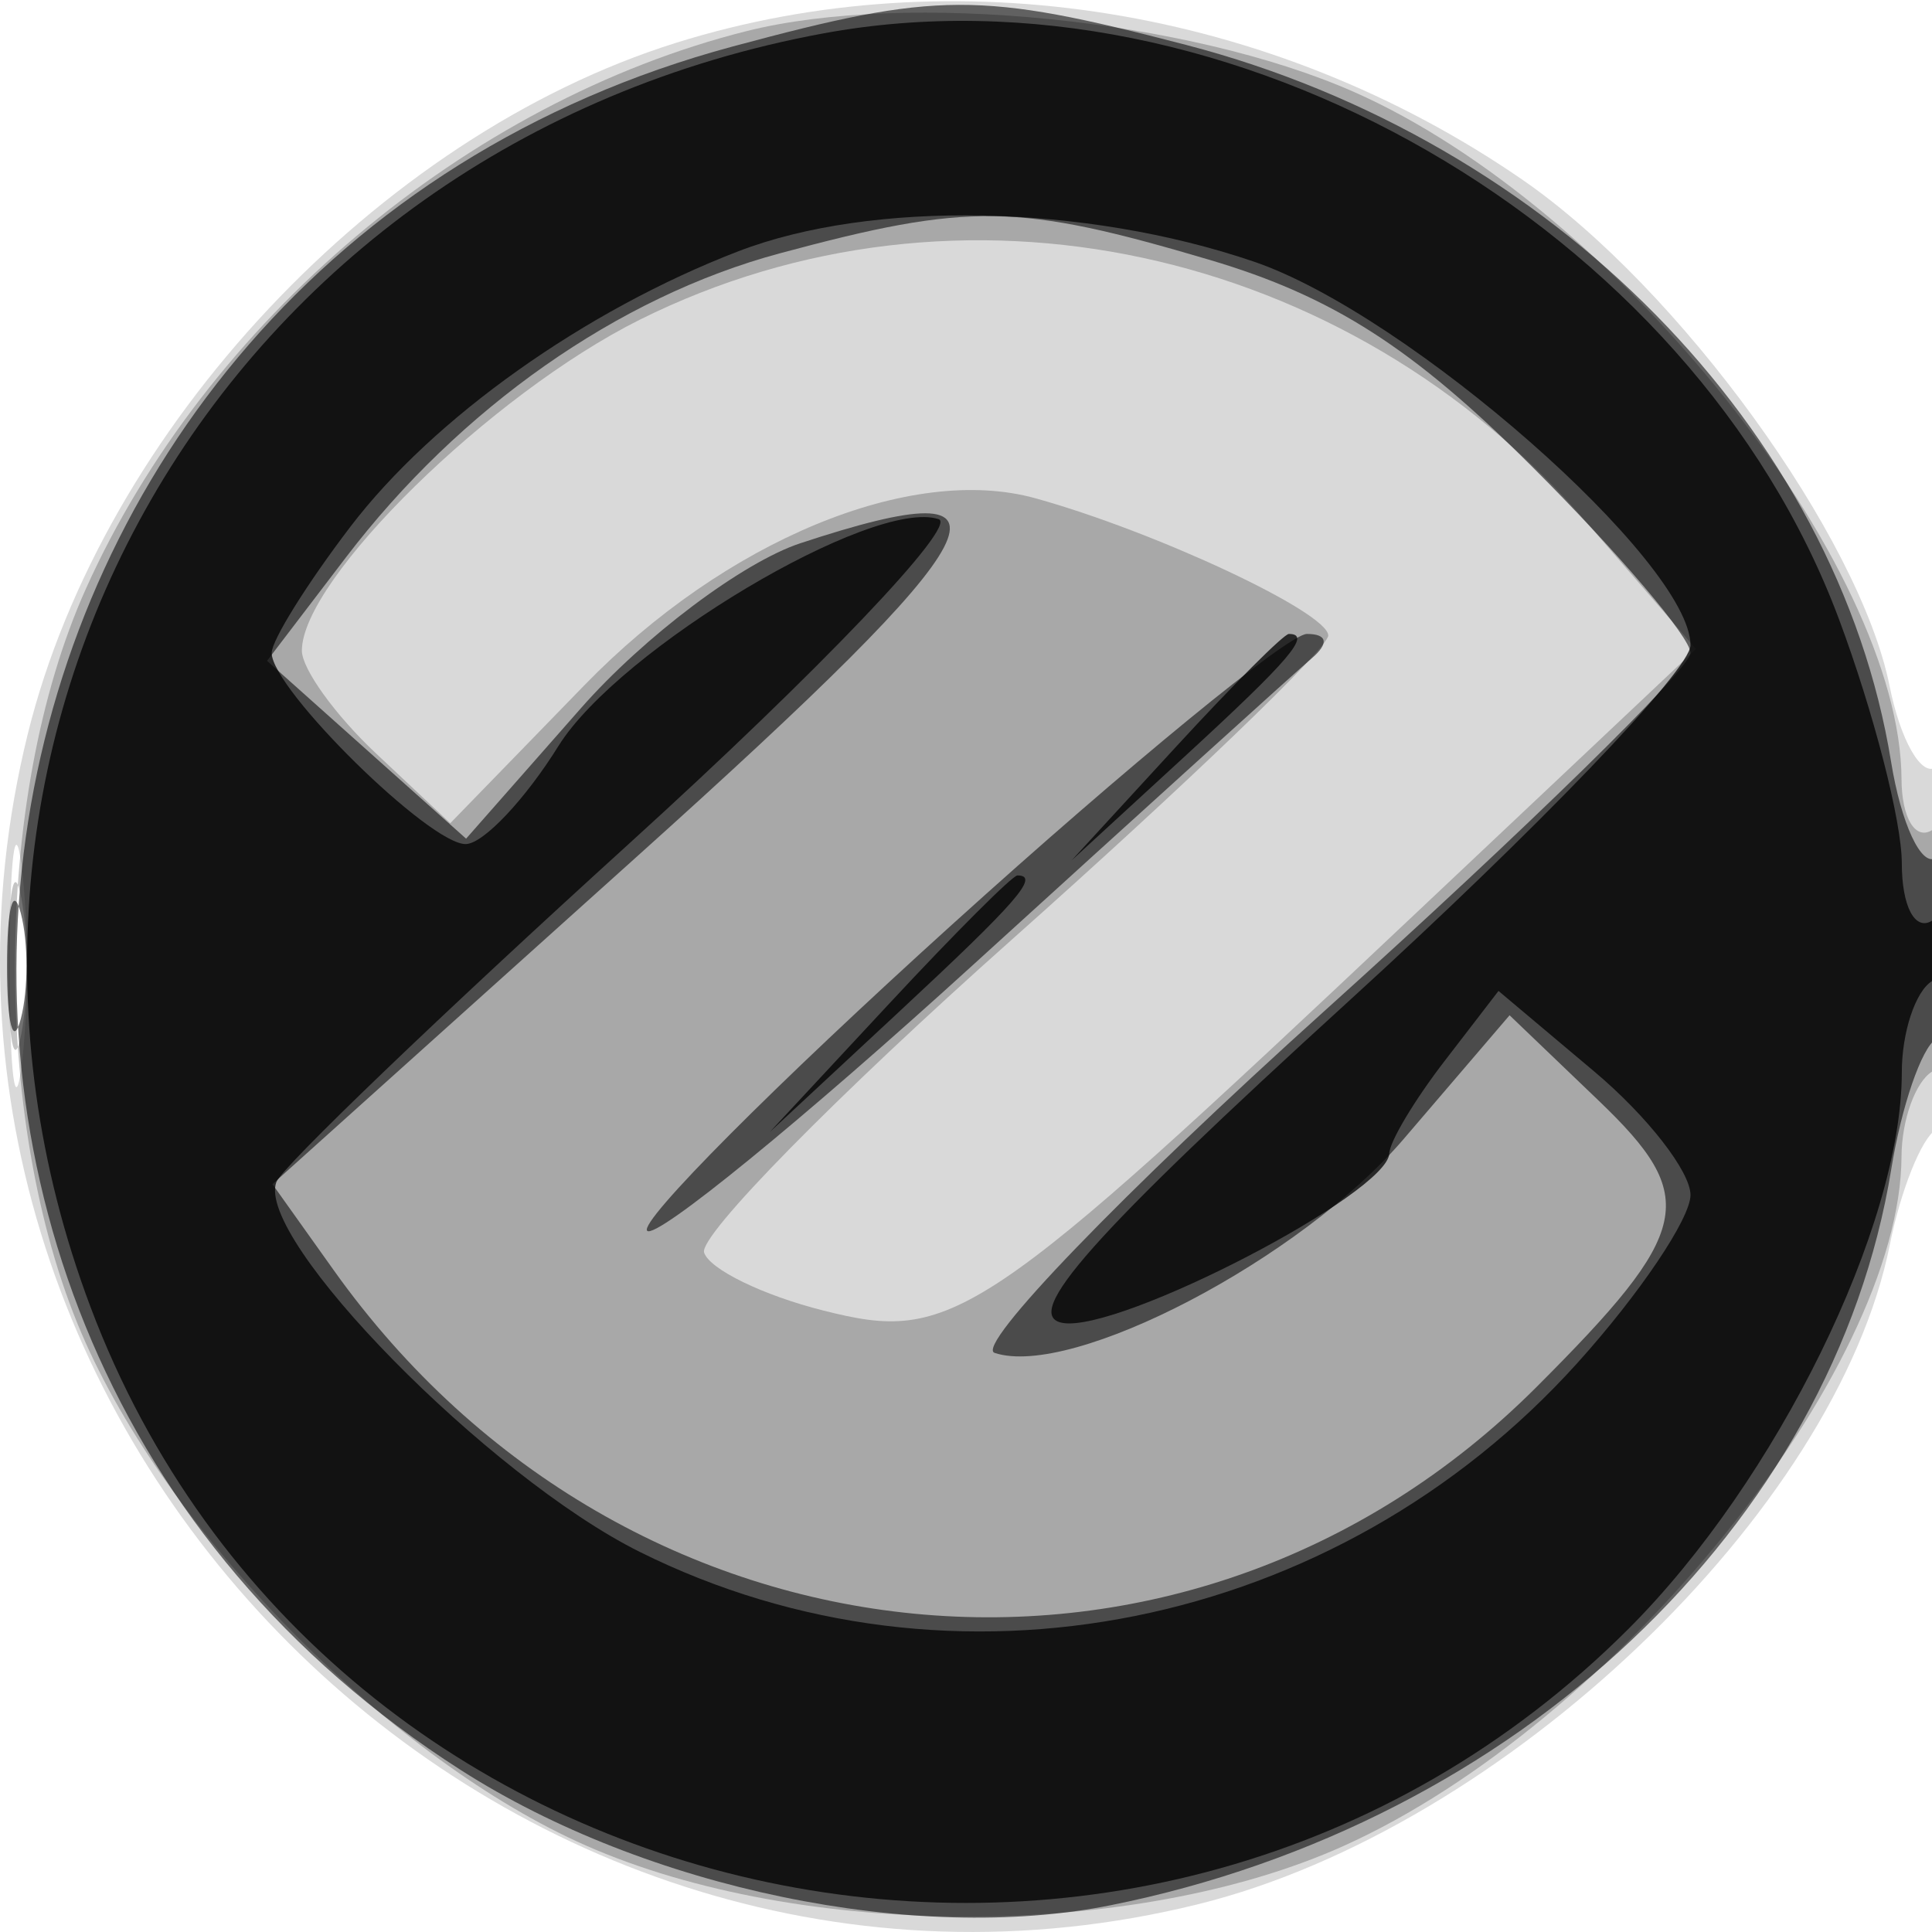 <svg xmlns="http://www.w3.org/2000/svg" width="64" height="64" version="1.1" fill="#000000"><path fill-opacity=".149" d="M 22.396 1.418 C 12.518 4.510, 3.417 14.211, 0.921 24.309 C -4.753 47.272, 16.728 68.753, 39.691 63.079 C 49.830 60.573, 60.835 50.079, 62.604 41.229 C 62.964 39.430, 63.650 37.716, 64.129 37.420 C 64.608 37.124, 65 34.182, 65 30.882 C 65 27.582, 64.605 25.126, 64.122 25.425 C 63.639 25.723, 62.953 24.512, 62.597 22.734 C 61.607 17.782, 55.608 9.515, 50.411 5.939 C 42.120 0.235, 31.601 -1.463, 22.396 1.418 M 0.320 32 C 0.320 35.575, 0.502 37.038, 0.723 35.250 C 0.945 33.462, 0.945 30.538, 0.723 28.750 C 0.502 26.962, 0.320 28.425, 0.320 32" stroke="none" fill="#000000" fill-rule="evenodd"/><path fill-opacity=".23" d="M 24.734 1.030 C 15.471 3.356, 6.826 10.651, 2.847 19.500 C -0.285 26.464, -0.285 37.533, 2.846 44.500 C 5.786 51.042, 13.038 58.326, 19.408 61.135 C 26.510 64.267, 37.557 64.275, 44.500 61.153 C 53.467 57.121, 62.959 45.394, 62.990 38.309 C 62.996 37.104, 63.450 35.840, 64 35.500 C 64.550 35.160, 65 33.082, 65 30.882 C 65 28.470, 64.603 27.127, 64 27.500 C 63.444 27.843, 62.996 27.092, 62.990 25.809 C 62.960 18.721, 53.509 6.864, 44.843 3.042 C 39.366 0.627, 30.050 -0.305, 24.734 1.030 M 21.195 10.590 C 16.263 13.048, 10 19.182, 10 21.554 C 10 22.157, 11.106 23.691, 12.458 24.961 L 14.916 27.270 19.357 22.701 C 24.017 17.905, 30.159 15.359, 34.299 16.506 C 38.282 17.610, 44 20.290, 44 21.053 C 44 21.465, 39.274 26.006, 33.498 31.144 C 27.721 36.282, 23.143 40.939, 23.324 41.493 C 23.504 42.047, 25.279 42.911, 27.269 43.412 C 31.551 44.493, 32.423 43.909, 46.841 30.310 L 56.182 21.500 52.588 17.338 C 44.628 8.119, 31.722 5.344, 21.195 10.590 M 0.272 32 C 0.272 34.475, 0.467 35.487, 0.706 34.250 C 0.944 33.013, 0.944 30.988, 0.706 29.750 C 0.467 28.512, 0.272 29.525, 0.272 32" stroke="none" fill="#000000" fill-rule="evenodd"/><path fill-opacity=".551" d="M 24.271 1.540 C -2.593 8.775, -8.096 43.691, 15.272 58.640 C 21.404 62.563, 30.314 64.414, 36.798 63.112 C 50.248 60.410, 60.737 50.517, 62.651 38.728 C 62.987 36.653, 63.654 34.714, 64.131 34.419 C 64.609 34.124, 65 32.532, 65 30.882 C 65 29.232, 64.606 28.125, 64.125 28.423 C 63.644 28.720, 62.977 27.284, 62.644 25.232 C 60.861 14.248, 51.417 4.646, 39.289 1.487 C 32.457 -0.292, 31.056 -0.287, 24.271 1.540 M 25.821 8.395 C 20.480 9.833, 15.238 13.510, 11.452 18.474 L 8.846 21.891 12.143 24.836 L 15.440 27.782 19.243 23.461 C 21.335 21.084, 24.608 18.624, 26.515 17.995 C 34.286 15.430, 33.214 17.487, 21.112 28.363 L 9.025 39.227 11.052 42.073 C 20.755 55.699, 39.339 57.507, 50.897 45.949 C 56.072 40.774, 56.312 39.673, 52.960 36.462 L 50.007 33.632 46.493 37.737 C 43.090 41.713, 35.514 45.671, 32.947 44.816 C 32.287 44.596, 37.204 39.499, 43.874 33.490 C 50.543 27.481, 56 22.144, 56 21.630 C 56 21.116, 53.638 18.338, 50.750 15.455 C 46.814 11.527, 44.140 9.813, 40.068 8.608 C 33.718 6.728, 32.102 6.704, 25.821 8.395 M 31.547 30.620 C 25.695 35.912, 21.147 40.480, 21.439 40.772 C 21.731 41.065, 26.590 37.100, 32.235 31.962 C 37.881 26.824, 42.928 22.255, 43.450 21.810 C 44.034 21.312, 43.973 21, 43.293 21 C 42.684 21, 37.398 25.329, 31.547 30.620 M 0.232 32 C 0.232 33.925, 0.438 34.712, 0.689 33.750 C 0.941 32.788, 0.941 31.212, 0.689 30.250 C 0.438 29.288, 0.232 30.075, 0.232 32" stroke="none" fill="#000000" fill-rule="evenodd"/><path fill-opacity=".76" d="M 27.270 1.107 C 7.312 4.795, -4.053 24.544, 2.996 43.289 C 10.816 64.084, 38.109 69.796, 53.952 53.952 C 58.855 49.050, 63 40.606, 63 35.522 C 63 34.200, 63.450 32.840, 64 32.500 C 64.550 32.160, 65 31.432, 65 30.882 C 65 30.332, 64.550 30.160, 64 30.500 C 63.434 30.850, 63 30.023, 63 28.597 C 63 27.210, 62.061 23.566, 60.914 20.499 C 56.048 7.494, 40.671 -1.369, 27.270 1.107 M 24.453 8.326 C 19.369 10.285, 14.355 13.845, 11.607 17.449 C 10.173 19.329, 9 21.209, 9 21.629 C 9 22.831, 14.258 28.004, 15.437 27.961 C 16.022 27.940, 17.400 26.478, 18.500 24.711 C 20.502 21.497, 28.923 16.474, 31.096 17.199 C 31.729 17.410, 27.130 22.232, 20.874 27.915 C 14.618 33.597, 9.345 38.656, 9.156 39.155 C 8.443 41.038, 16.170 48.906, 21.186 51.405 C 31.534 56.562, 44.278 53.997, 52.250 45.154 C 54.313 42.866, 56 40.361, 56 39.586 C 56 38.811, 54.569 36.974, 52.820 35.502 L 49.640 32.826 47.842 35.163 C 46.853 36.448, 46.034 37.819, 46.022 38.208 C 45.981 39.530, 37.081 44.150, 35.205 43.824 C 33.807 43.581, 36.183 40.907, 44.669 33.173 C 50.901 27.493, 56 22.184, 56 21.375 C 56 18.620, 46.659 10.413, 41.537 8.667 C 35.935 6.758, 28.887 6.618, 24.453 8.326 M 38.946 24.750 L 35.500 28.500 39.250 25.054 C 42.740 21.846, 43.460 21, 42.696 21 C 42.529 21, 40.842 22.688, 38.946 24.750 M 29.453 33.250 L 25.500 37.500 29.750 33.547 C 33.702 29.871, 34.460 29, 33.703 29 C 33.540 29, 31.627 30.913, 29.453 33.250" stroke="none" fill="#000000" fill-rule="evenodd"/></svg>
